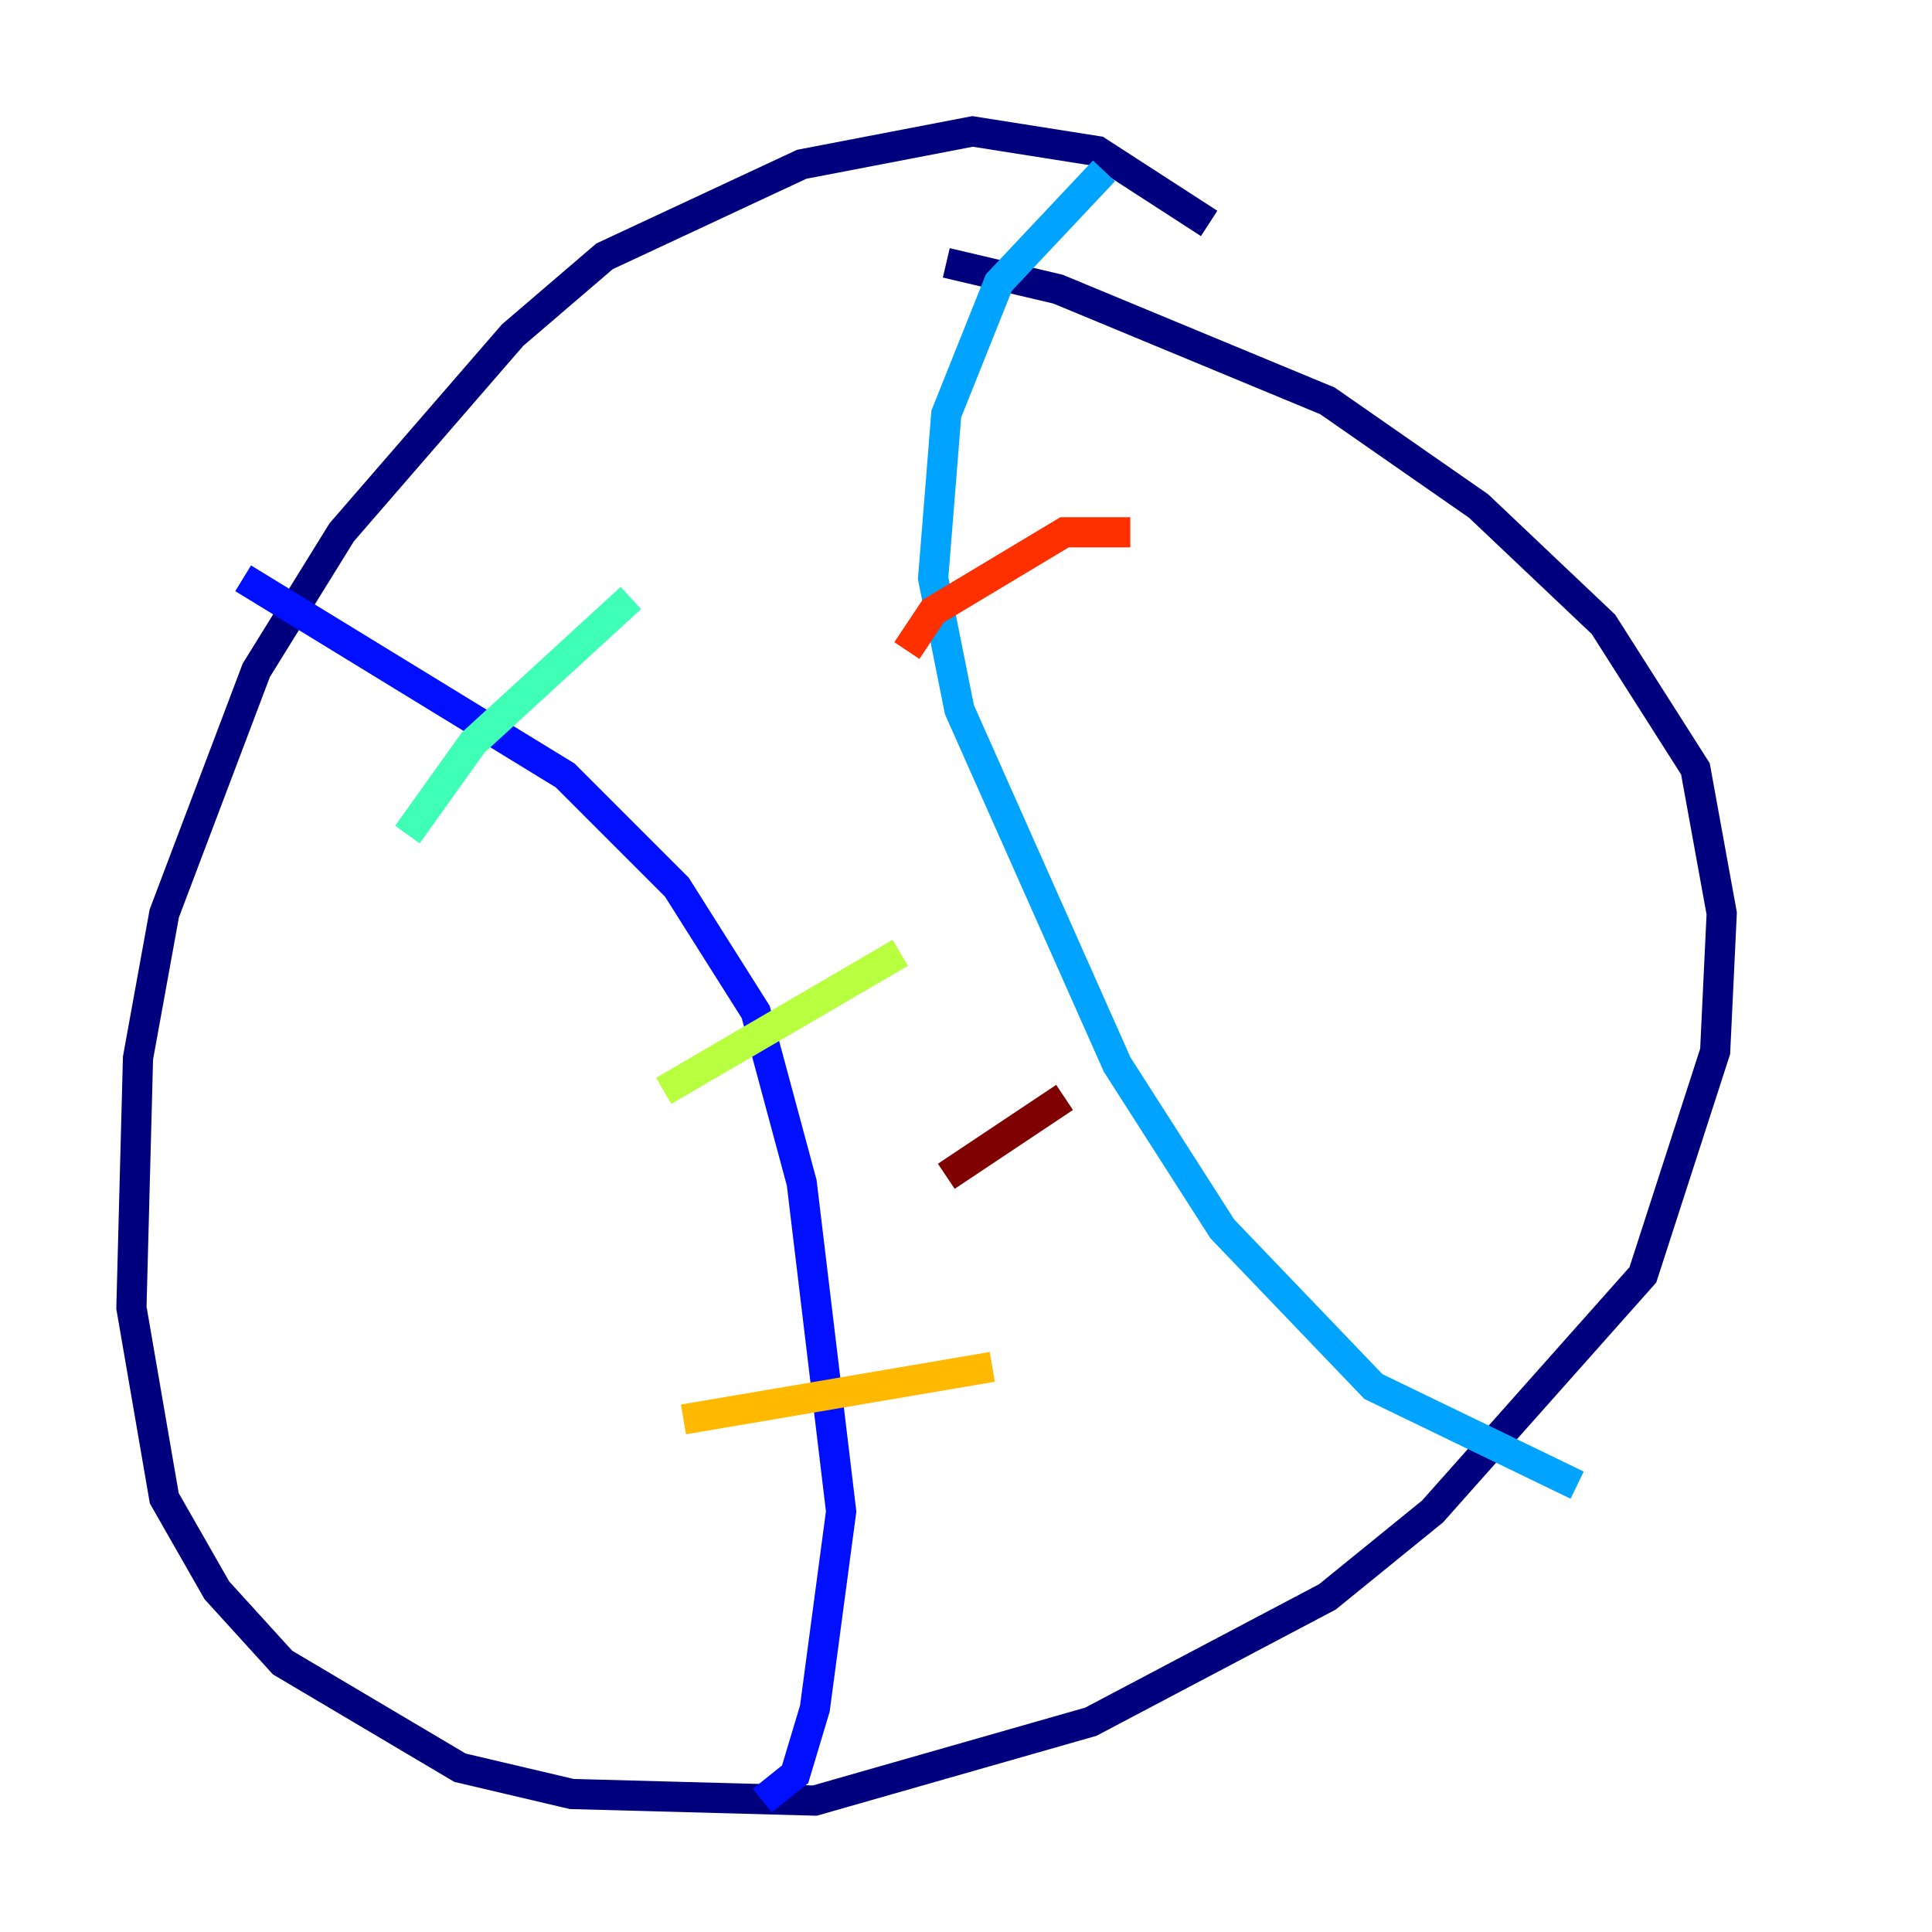 <?xml version="1.0" encoding="utf-8" ?>
<svg baseProfile="tiny" height="128" version="1.2" viewBox="0,0,128,128" width="128" xmlns="http://www.w3.org/2000/svg" xmlns:ev="http://www.w3.org/2001/xml-events" xmlns:xlink="http://www.w3.org/1999/xlink"><defs /><polyline fill="none" points="80.109,14.803 72.707,10.014 64.435,8.707 53.116,10.884 40.054,16.98 33.959,22.204 22.64,35.265 16.98,44.408 10.884,60.517 9.143,70.095 8.707,86.639 10.884,99.265 14.367,105.361 18.721,110.15 30.476,117.116 37.878,118.857 53.986,119.293 72.272,114.068 87.946,105.796 94.912,100.136 108.844,84.463 113.633,69.66 114.068,60.517 112.326,50.939 106.231,41.361 97.959,33.524 87.946,26.558 70.095,19.157 62.694,17.415" stroke="#00007f" stroke-width="2" /><polyline fill="none" points="16.109,38.313 37.442,51.374 44.843,58.776 50.068,67.048 53.116,78.367 55.728,100.136 53.986,113.197 52.68,117.551 50.503,119.293" stroke="#0010ff" stroke-width="2" /><polyline fill="none" points="73.143,11.32 66.177,18.721 62.694,27.429 61.823,38.313 63.565,47.02 74.014,70.531 80.98,81.415 90.993,91.864 104.49,98.395" stroke="#00a4ff" stroke-width="2" /><polyline fill="none" points="26.993,55.292 31.347,49.197 41.796,39.619" stroke="#3fffb7" stroke-width="2" /><polyline fill="none" points="43.973,72.272 59.646,63.129" stroke="#b7ff3f" stroke-width="2" /><polyline fill="none" points="45.279,94.041 65.742,90.558" stroke="#ffb900" stroke-width="2" /><polyline fill="none" points="60.082,43.102 61.823,40.49 70.531,35.265 74.884,35.265" stroke="#ff3000" stroke-width="2" /><polyline fill="none" points="62.694,77.932 70.531,72.707" stroke="#7f0000" stroke-width="2" /></svg>